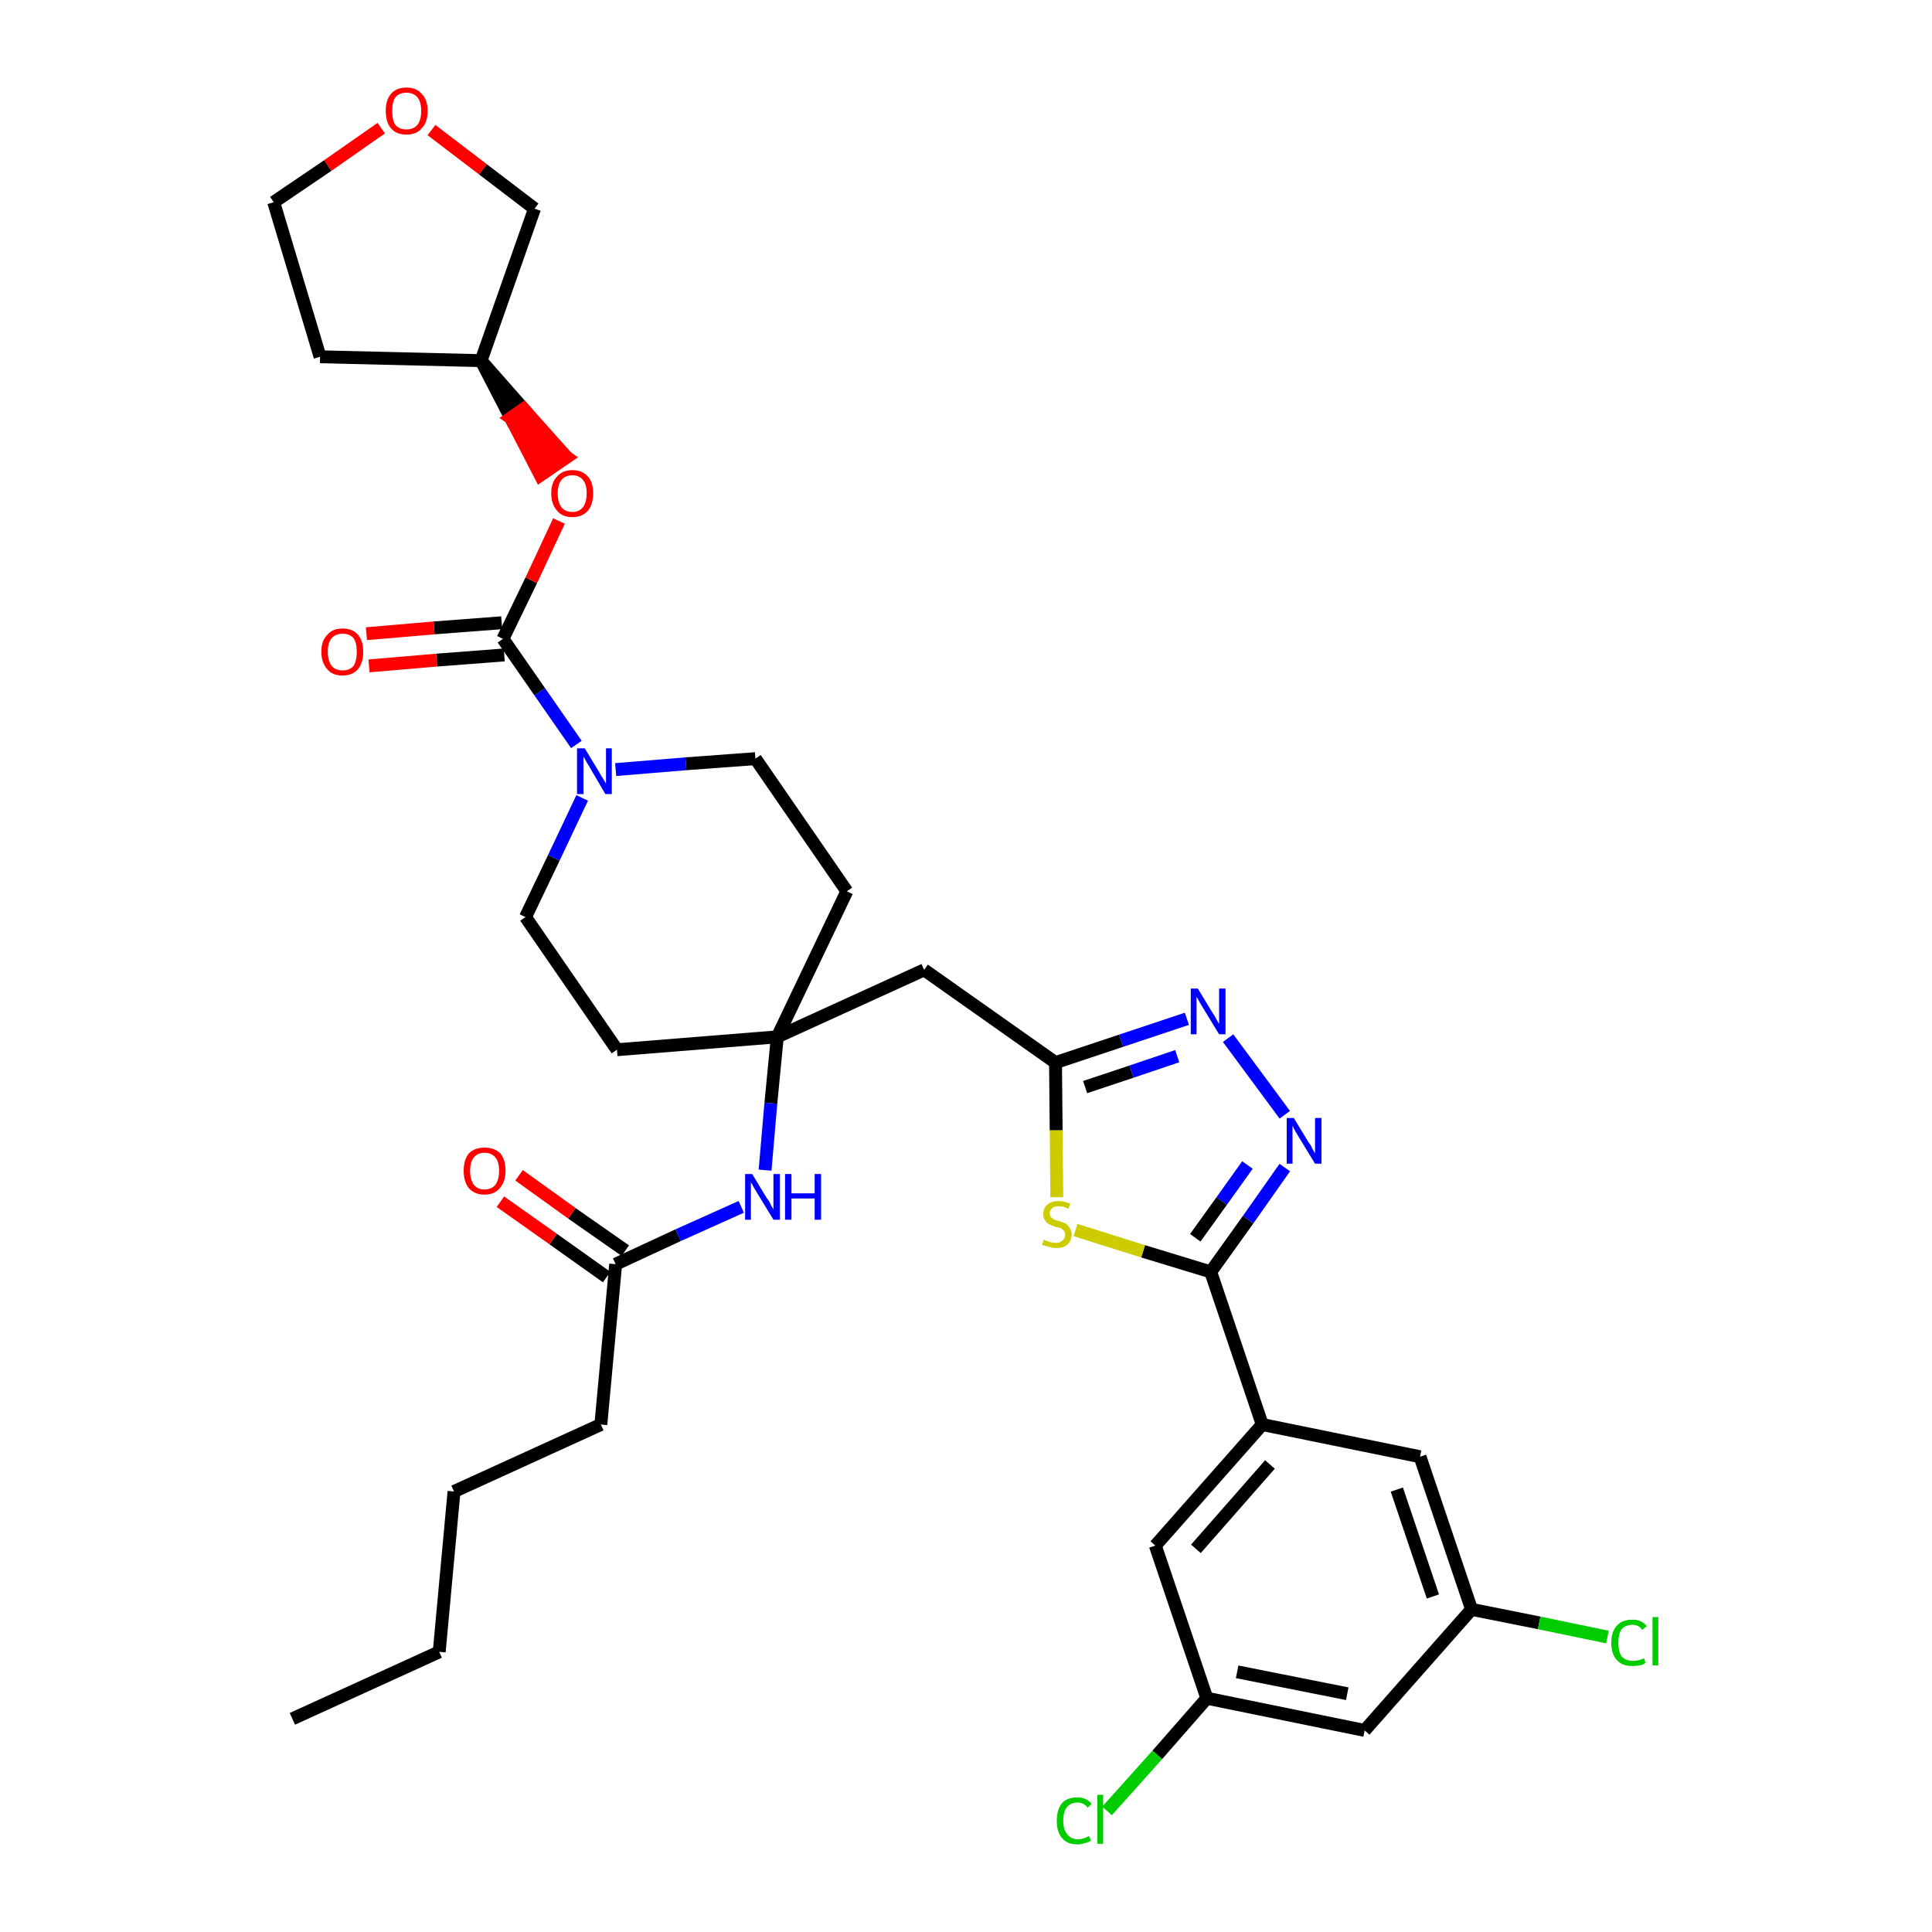 <?xml version='1.0' encoding='iso-8859-1'?>
<svg version='1.1' baseProfile='full'
              xmlns='http://www.w3.org/2000/svg'
                      xmlns:rdkit='http://www.rdkit.org/xml'
                      xmlns:xlink='http://www.w3.org/1999/xlink'
                  xml:space='preserve'
width='300px' height='300px' viewBox='0 0 300 300'>
<!-- END OF HEADER -->
<path class='bond-0 atom-0 atom-1' d='M 45.4,266.9 L 68.2,256.5' style='fill:none;fill-rule:evenodd;stroke:#000000;stroke-width:2.0px;stroke-linecap:butt;stroke-linejoin:miter;stroke-opacity:1' />
<path class='bond-1 atom-1 atom-2' d='M 68.2,256.5 L 70.5,231.6' style='fill:none;fill-rule:evenodd;stroke:#000000;stroke-width:2.0px;stroke-linecap:butt;stroke-linejoin:miter;stroke-opacity:1' />
<path class='bond-2 atom-2 atom-3' d='M 70.5,231.6 L 93.3,221.2' style='fill:none;fill-rule:evenodd;stroke:#000000;stroke-width:2.0px;stroke-linecap:butt;stroke-linejoin:miter;stroke-opacity:1' />
<path class='bond-3 atom-3 atom-4' d='M 93.3,221.2 L 95.6,196.3' style='fill:none;fill-rule:evenodd;stroke:#000000;stroke-width:2.0px;stroke-linecap:butt;stroke-linejoin:miter;stroke-opacity:1' />
<path class='bond-4 atom-4 atom-5' d='M 97.1,194.2 L 88.8,188.4' style='fill:none;fill-rule:evenodd;stroke:#000000;stroke-width:2.0px;stroke-linecap:butt;stroke-linejoin:miter;stroke-opacity:1' />
<path class='bond-4 atom-4 atom-5' d='M 88.8,188.4 L 80.6,182.5' style='fill:none;fill-rule:evenodd;stroke:#FF0000;stroke-width:2.0px;stroke-linecap:butt;stroke-linejoin:miter;stroke-opacity:1' />
<path class='bond-4 atom-4 atom-5' d='M 94.2,198.3 L 85.9,192.4' style='fill:none;fill-rule:evenodd;stroke:#000000;stroke-width:2.0px;stroke-linecap:butt;stroke-linejoin:miter;stroke-opacity:1' />
<path class='bond-4 atom-4 atom-5' d='M 85.9,192.4 L 77.7,186.6' style='fill:none;fill-rule:evenodd;stroke:#FF0000;stroke-width:2.0px;stroke-linecap:butt;stroke-linejoin:miter;stroke-opacity:1' />
<path class='bond-5 atom-4 atom-6' d='M 95.6,196.3 L 105.3,191.8' style='fill:none;fill-rule:evenodd;stroke:#000000;stroke-width:2.0px;stroke-linecap:butt;stroke-linejoin:miter;stroke-opacity:1' />
<path class='bond-5 atom-4 atom-6' d='M 105.3,191.8 L 115.1,187.4' style='fill:none;fill-rule:evenodd;stroke:#0000FF;stroke-width:2.0px;stroke-linecap:butt;stroke-linejoin:miter;stroke-opacity:1' />
<path class='bond-6 atom-6 atom-7' d='M 118.8,181.7 L 119.7,171.3' style='fill:none;fill-rule:evenodd;stroke:#0000FF;stroke-width:2.0px;stroke-linecap:butt;stroke-linejoin:miter;stroke-opacity:1' />
<path class='bond-6 atom-6 atom-7' d='M 119.7,171.3 L 120.7,161.0' style='fill:none;fill-rule:evenodd;stroke:#000000;stroke-width:2.0px;stroke-linecap:butt;stroke-linejoin:miter;stroke-opacity:1' />
<path class='bond-7 atom-7 atom-8' d='M 120.7,161.0 L 143.5,150.6' style='fill:none;fill-rule:evenodd;stroke:#000000;stroke-width:2.0px;stroke-linecap:butt;stroke-linejoin:miter;stroke-opacity:1' />
<path class='bond-21 atom-7 atom-22' d='M 120.7,161.0 L 95.8,163.0' style='fill:none;fill-rule:evenodd;stroke:#000000;stroke-width:2.0px;stroke-linecap:butt;stroke-linejoin:miter;stroke-opacity:1' />
<path class='bond-34 atom-34 atom-7' d='M 131.5,138.4 L 120.7,161.0' style='fill:none;fill-rule:evenodd;stroke:#000000;stroke-width:2.0px;stroke-linecap:butt;stroke-linejoin:miter;stroke-opacity:1' />
<path class='bond-8 atom-8 atom-9' d='M 143.5,150.6 L 163.9,165.0' style='fill:none;fill-rule:evenodd;stroke:#000000;stroke-width:2.0px;stroke-linecap:butt;stroke-linejoin:miter;stroke-opacity:1' />
<path class='bond-9 atom-9 atom-10' d='M 163.9,165.0 L 174.1,161.6' style='fill:none;fill-rule:evenodd;stroke:#000000;stroke-width:2.0px;stroke-linecap:butt;stroke-linejoin:miter;stroke-opacity:1' />
<path class='bond-9 atom-9 atom-10' d='M 174.1,161.6 L 184.3,158.2' style='fill:none;fill-rule:evenodd;stroke:#0000FF;stroke-width:2.0px;stroke-linecap:butt;stroke-linejoin:miter;stroke-opacity:1' />
<path class='bond-9 atom-9 atom-10' d='M 168.5,168.8 L 175.7,166.4' style='fill:none;fill-rule:evenodd;stroke:#000000;stroke-width:2.0px;stroke-linecap:butt;stroke-linejoin:miter;stroke-opacity:1' />
<path class='bond-9 atom-9 atom-10' d='M 175.7,166.4 L 182.8,164.0' style='fill:none;fill-rule:evenodd;stroke:#0000FF;stroke-width:2.0px;stroke-linecap:butt;stroke-linejoin:miter;stroke-opacity:1' />
<path class='bond-35 atom-21 atom-9' d='M 164.1,185.9 L 164.0,175.5' style='fill:none;fill-rule:evenodd;stroke:#CCCC00;stroke-width:2.0px;stroke-linecap:butt;stroke-linejoin:miter;stroke-opacity:1' />
<path class='bond-35 atom-21 atom-9' d='M 164.0,175.5 L 163.9,165.0' style='fill:none;fill-rule:evenodd;stroke:#000000;stroke-width:2.0px;stroke-linecap:butt;stroke-linejoin:miter;stroke-opacity:1' />
<path class='bond-10 atom-10 atom-11' d='M 190.7,161.2 L 199.5,173.1' style='fill:none;fill-rule:evenodd;stroke:#0000FF;stroke-width:2.0px;stroke-linecap:butt;stroke-linejoin:miter;stroke-opacity:1' />
<path class='bond-11 atom-11 atom-12' d='M 199.5,181.3 L 193.8,189.4' style='fill:none;fill-rule:evenodd;stroke:#0000FF;stroke-width:2.0px;stroke-linecap:butt;stroke-linejoin:miter;stroke-opacity:1' />
<path class='bond-11 atom-11 atom-12' d='M 193.8,189.4 L 188.0,197.5' style='fill:none;fill-rule:evenodd;stroke:#000000;stroke-width:2.0px;stroke-linecap:butt;stroke-linejoin:miter;stroke-opacity:1' />
<path class='bond-11 atom-11 atom-12' d='M 193.7,180.9 L 189.7,186.5' style='fill:none;fill-rule:evenodd;stroke:#0000FF;stroke-width:2.0px;stroke-linecap:butt;stroke-linejoin:miter;stroke-opacity:1' />
<path class='bond-11 atom-11 atom-12' d='M 189.7,186.5 L 185.6,192.2' style='fill:none;fill-rule:evenodd;stroke:#000000;stroke-width:2.0px;stroke-linecap:butt;stroke-linejoin:miter;stroke-opacity:1' />
<path class='bond-12 atom-12 atom-13' d='M 188.0,197.5 L 196.0,221.2' style='fill:none;fill-rule:evenodd;stroke:#000000;stroke-width:2.0px;stroke-linecap:butt;stroke-linejoin:miter;stroke-opacity:1' />
<path class='bond-20 atom-12 atom-21' d='M 188.0,197.5 L 177.5,194.3' style='fill:none;fill-rule:evenodd;stroke:#000000;stroke-width:2.0px;stroke-linecap:butt;stroke-linejoin:miter;stroke-opacity:1' />
<path class='bond-20 atom-12 atom-21' d='M 177.5,194.3 L 167.0,191.0' style='fill:none;fill-rule:evenodd;stroke:#CCCC00;stroke-width:2.0px;stroke-linecap:butt;stroke-linejoin:miter;stroke-opacity:1' />
<path class='bond-13 atom-13 atom-14' d='M 196.0,221.2 L 179.4,240.0' style='fill:none;fill-rule:evenodd;stroke:#000000;stroke-width:2.0px;stroke-linecap:butt;stroke-linejoin:miter;stroke-opacity:1' />
<path class='bond-13 atom-13 atom-14' d='M 197.2,227.4 L 185.7,240.5' style='fill:none;fill-rule:evenodd;stroke:#000000;stroke-width:2.0px;stroke-linecap:butt;stroke-linejoin:miter;stroke-opacity:1' />
<path class='bond-37 atom-20 atom-13' d='M 220.5,226.2 L 196.0,221.2' style='fill:none;fill-rule:evenodd;stroke:#000000;stroke-width:2.0px;stroke-linecap:butt;stroke-linejoin:miter;stroke-opacity:1' />
<path class='bond-14 atom-14 atom-15' d='M 179.4,240.0 L 187.4,263.7' style='fill:none;fill-rule:evenodd;stroke:#000000;stroke-width:2.0px;stroke-linecap:butt;stroke-linejoin:miter;stroke-opacity:1' />
<path class='bond-15 atom-15 atom-16' d='M 187.4,263.7 L 179.7,272.5' style='fill:none;fill-rule:evenodd;stroke:#000000;stroke-width:2.0px;stroke-linecap:butt;stroke-linejoin:miter;stroke-opacity:1' />
<path class='bond-15 atom-15 atom-16' d='M 179.7,272.5 L 171.9,281.2' style='fill:none;fill-rule:evenodd;stroke:#00CC00;stroke-width:2.0px;stroke-linecap:butt;stroke-linejoin:miter;stroke-opacity:1' />
<path class='bond-16 atom-15 atom-17' d='M 187.4,263.7 L 211.9,268.7' style='fill:none;fill-rule:evenodd;stroke:#000000;stroke-width:2.0px;stroke-linecap:butt;stroke-linejoin:miter;stroke-opacity:1' />
<path class='bond-16 atom-15 atom-17' d='M 192.1,259.6 L 209.2,263.0' style='fill:none;fill-rule:evenodd;stroke:#000000;stroke-width:2.0px;stroke-linecap:butt;stroke-linejoin:miter;stroke-opacity:1' />
<path class='bond-17 atom-17 atom-18' d='M 211.9,268.7 L 228.5,249.9' style='fill:none;fill-rule:evenodd;stroke:#000000;stroke-width:2.0px;stroke-linecap:butt;stroke-linejoin:miter;stroke-opacity:1' />
<path class='bond-18 atom-18 atom-19' d='M 228.5,249.9 L 239.0,252.0' style='fill:none;fill-rule:evenodd;stroke:#000000;stroke-width:2.0px;stroke-linecap:butt;stroke-linejoin:miter;stroke-opacity:1' />
<path class='bond-18 atom-18 atom-19' d='M 239.0,252.0 L 249.6,254.2' style='fill:none;fill-rule:evenodd;stroke:#00CC00;stroke-width:2.0px;stroke-linecap:butt;stroke-linejoin:miter;stroke-opacity:1' />
<path class='bond-19 atom-18 atom-20' d='M 228.5,249.9 L 220.5,226.2' style='fill:none;fill-rule:evenodd;stroke:#000000;stroke-width:2.0px;stroke-linecap:butt;stroke-linejoin:miter;stroke-opacity:1' />
<path class='bond-19 atom-18 atom-20' d='M 222.5,247.9 L 216.9,231.3' style='fill:none;fill-rule:evenodd;stroke:#000000;stroke-width:2.0px;stroke-linecap:butt;stroke-linejoin:miter;stroke-opacity:1' />
<path class='bond-22 atom-22 atom-23' d='M 95.8,163.0 L 81.6,142.4' style='fill:none;fill-rule:evenodd;stroke:#000000;stroke-width:2.0px;stroke-linecap:butt;stroke-linejoin:miter;stroke-opacity:1' />
<path class='bond-23 atom-23 atom-24' d='M 81.6,142.4 L 86.0,133.2' style='fill:none;fill-rule:evenodd;stroke:#000000;stroke-width:2.0px;stroke-linecap:butt;stroke-linejoin:miter;stroke-opacity:1' />
<path class='bond-23 atom-23 atom-24' d='M 86.0,133.2 L 90.4,123.9' style='fill:none;fill-rule:evenodd;stroke:#0000FF;stroke-width:2.0px;stroke-linecap:butt;stroke-linejoin:miter;stroke-opacity:1' />
<path class='bond-24 atom-24 atom-25' d='M 89.5,115.6 L 83.8,107.4' style='fill:none;fill-rule:evenodd;stroke:#0000FF;stroke-width:2.0px;stroke-linecap:butt;stroke-linejoin:miter;stroke-opacity:1' />
<path class='bond-24 atom-24 atom-25' d='M 83.8,107.4 L 78.1,99.2' style='fill:none;fill-rule:evenodd;stroke:#000000;stroke-width:2.0px;stroke-linecap:butt;stroke-linejoin:miter;stroke-opacity:1' />
<path class='bond-32 atom-24 atom-33' d='M 95.6,119.5 L 106.5,118.6' style='fill:none;fill-rule:evenodd;stroke:#0000FF;stroke-width:2.0px;stroke-linecap:butt;stroke-linejoin:miter;stroke-opacity:1' />
<path class='bond-32 atom-24 atom-33' d='M 106.5,118.6 L 117.3,117.8' style='fill:none;fill-rule:evenodd;stroke:#000000;stroke-width:2.0px;stroke-linecap:butt;stroke-linejoin:miter;stroke-opacity:1' />
<path class='bond-25 atom-25 atom-26' d='M 77.9,96.7 L 67.4,97.5' style='fill:none;fill-rule:evenodd;stroke:#000000;stroke-width:2.0px;stroke-linecap:butt;stroke-linejoin:miter;stroke-opacity:1' />
<path class='bond-25 atom-25 atom-26' d='M 67.4,97.5 L 56.9,98.4' style='fill:none;fill-rule:evenodd;stroke:#FF0000;stroke-width:2.0px;stroke-linecap:butt;stroke-linejoin:miter;stroke-opacity:1' />
<path class='bond-25 atom-25 atom-26' d='M 78.3,101.7 L 67.8,102.5' style='fill:none;fill-rule:evenodd;stroke:#000000;stroke-width:2.0px;stroke-linecap:butt;stroke-linejoin:miter;stroke-opacity:1' />
<path class='bond-25 atom-25 atom-26' d='M 67.8,102.5 L 57.3,103.4' style='fill:none;fill-rule:evenodd;stroke:#FF0000;stroke-width:2.0px;stroke-linecap:butt;stroke-linejoin:miter;stroke-opacity:1' />
<path class='bond-26 atom-25 atom-27' d='M 78.1,99.2 L 82.5,90.1' style='fill:none;fill-rule:evenodd;stroke:#000000;stroke-width:2.0px;stroke-linecap:butt;stroke-linejoin:miter;stroke-opacity:1' />
<path class='bond-26 atom-25 atom-27' d='M 82.5,90.1 L 86.8,80.9' style='fill:none;fill-rule:evenodd;stroke:#FF0000;stroke-width:2.0px;stroke-linecap:butt;stroke-linejoin:miter;stroke-opacity:1' />
<path class='bond-27 atom-28 atom-27' d='M 74.7,56.0 L 79.3,64.9 L 81.3,63.5 Z' style='fill:#000000;fill-rule:evenodd;fill-opacity:1;stroke:#000000;stroke-width:2.0px;stroke-linecap:butt;stroke-linejoin:miter;stroke-opacity:1;' />
<path class='bond-27 atom-28 atom-27' d='M 79.3,64.9 L 88.0,71.0 L 83.9,73.8 Z' style='fill:#FF0000;fill-rule:evenodd;fill-opacity:1;stroke:#FF0000;stroke-width:2.0px;stroke-linecap:butt;stroke-linejoin:miter;stroke-opacity:1;' />
<path class='bond-27 atom-28 atom-27' d='M 79.3,64.9 L 81.3,63.5 L 88.0,71.0 Z' style='fill:#FF0000;fill-rule:evenodd;fill-opacity:1;stroke:#FF0000;stroke-width:2.0px;stroke-linecap:butt;stroke-linejoin:miter;stroke-opacity:1;' />
<path class='bond-28 atom-28 atom-29' d='M 74.7,56.0 L 49.7,55.4' style='fill:none;fill-rule:evenodd;stroke:#000000;stroke-width:2.0px;stroke-linecap:butt;stroke-linejoin:miter;stroke-opacity:1' />
<path class='bond-36 atom-32 atom-28' d='M 83.0,32.4 L 74.7,56.0' style='fill:none;fill-rule:evenodd;stroke:#000000;stroke-width:2.0px;stroke-linecap:butt;stroke-linejoin:miter;stroke-opacity:1' />
<path class='bond-29 atom-29 atom-30' d='M 49.7,55.4 L 42.5,31.4' style='fill:none;fill-rule:evenodd;stroke:#000000;stroke-width:2.0px;stroke-linecap:butt;stroke-linejoin:miter;stroke-opacity:1' />
<path class='bond-30 atom-30 atom-31' d='M 42.5,31.4 L 50.9,25.7' style='fill:none;fill-rule:evenodd;stroke:#000000;stroke-width:2.0px;stroke-linecap:butt;stroke-linejoin:miter;stroke-opacity:1' />
<path class='bond-30 atom-30 atom-31' d='M 50.9,25.7 L 59.2,19.9' style='fill:none;fill-rule:evenodd;stroke:#FF0000;stroke-width:2.0px;stroke-linecap:butt;stroke-linejoin:miter;stroke-opacity:1' />
<path class='bond-31 atom-31 atom-32' d='M 67.0,20.2 L 75.0,26.3' style='fill:none;fill-rule:evenodd;stroke:#FF0000;stroke-width:2.0px;stroke-linecap:butt;stroke-linejoin:miter;stroke-opacity:1' />
<path class='bond-31 atom-31 atom-32' d='M 75.0,26.3 L 83.0,32.4' style='fill:none;fill-rule:evenodd;stroke:#000000;stroke-width:2.0px;stroke-linecap:butt;stroke-linejoin:miter;stroke-opacity:1' />
<path class='bond-33 atom-33 atom-34' d='M 117.3,117.8 L 131.5,138.4' style='fill:none;fill-rule:evenodd;stroke:#000000;stroke-width:2.0px;stroke-linecap:butt;stroke-linejoin:miter;stroke-opacity:1' />
<path  class='atom-5' d='M 72.0 181.8
Q 72.0 180.1, 72.8 179.1
Q 73.7 178.2, 75.2 178.2
Q 76.8 178.2, 77.7 179.1
Q 78.5 180.1, 78.5 181.8
Q 78.5 183.5, 77.6 184.5
Q 76.8 185.5, 75.2 185.5
Q 73.7 185.5, 72.8 184.5
Q 72.0 183.5, 72.0 181.8
M 75.2 184.7
Q 76.3 184.7, 76.9 184.0
Q 77.5 183.2, 77.5 181.8
Q 77.5 180.4, 76.9 179.7
Q 76.3 179.0, 75.2 179.0
Q 74.2 179.0, 73.6 179.7
Q 73.0 180.4, 73.0 181.8
Q 73.0 183.2, 73.6 184.0
Q 74.2 184.7, 75.2 184.7
' fill='#FF0000'/>
<path  class='atom-6' d='M 116.8 182.3
L 119.1 186.1
Q 119.4 186.4, 119.7 187.1
Q 120.1 187.8, 120.1 187.8
L 120.1 182.3
L 121.1 182.3
L 121.1 189.4
L 120.1 189.4
L 117.6 185.3
Q 117.3 184.8, 117.0 184.3
Q 116.7 183.7, 116.6 183.6
L 116.6 189.4
L 115.7 189.4
L 115.7 182.3
L 116.8 182.3
' fill='#0000FF'/>
<path  class='atom-6' d='M 121.9 182.3
L 122.9 182.3
L 122.9 185.3
L 126.5 185.3
L 126.5 182.3
L 127.5 182.3
L 127.5 189.4
L 126.5 189.4
L 126.5 186.1
L 122.9 186.1
L 122.9 189.4
L 121.9 189.4
L 121.9 182.3
' fill='#0000FF'/>
<path  class='atom-10' d='M 186.0 153.5
L 188.3 157.3
Q 188.6 157.7, 188.9 158.3
Q 189.3 159.0, 189.3 159.0
L 189.3 153.5
L 190.3 153.5
L 190.3 160.6
L 189.3 160.6
L 186.8 156.5
Q 186.5 156.0, 186.2 155.5
Q 185.9 154.9, 185.8 154.8
L 185.8 160.6
L 184.9 160.6
L 184.9 153.5
L 186.0 153.5
' fill='#0000FF'/>
<path  class='atom-11' d='M 200.9 173.6
L 203.2 177.4
Q 203.5 177.7, 203.8 178.4
Q 204.2 179.1, 204.2 179.1
L 204.2 173.6
L 205.2 173.6
L 205.2 180.7
L 204.2 180.7
L 201.7 176.6
Q 201.4 176.1, 201.1 175.6
Q 200.8 175.0, 200.7 174.8
L 200.7 180.7
L 199.8 180.7
L 199.8 173.6
L 200.9 173.6
' fill='#0000FF'/>
<path  class='atom-16' d='M 164.1 282.7
Q 164.1 281.0, 164.9 280.0
Q 165.7 279.1, 167.3 279.1
Q 168.7 279.1, 169.5 280.1
L 168.9 280.7
Q 168.3 279.9, 167.3 279.9
Q 166.2 279.9, 165.6 280.7
Q 165.1 281.4, 165.1 282.7
Q 165.1 284.1, 165.7 284.8
Q 166.3 285.6, 167.4 285.6
Q 168.2 285.6, 169.1 285.1
L 169.4 285.8
Q 169.0 286.1, 168.4 286.2
Q 167.9 286.4, 167.3 286.4
Q 165.7 286.4, 164.9 285.4
Q 164.1 284.5, 164.1 282.7
' fill='#00CC00'/>
<path  class='atom-16' d='M 170.4 278.7
L 171.3 278.7
L 171.3 286.3
L 170.4 286.3
L 170.4 278.7
' fill='#00CC00'/>
<path  class='atom-19' d='M 250.2 255.1
Q 250.2 253.3, 251.1 252.4
Q 251.9 251.5, 253.5 251.5
Q 254.9 251.5, 255.7 252.5
L 255.0 253.1
Q 254.5 252.3, 253.5 252.3
Q 252.4 252.3, 251.8 253.0
Q 251.3 253.7, 251.3 255.1
Q 251.3 256.5, 251.8 257.2
Q 252.4 257.9, 253.6 257.9
Q 254.4 257.9, 255.3 257.5
L 255.5 258.2
Q 255.2 258.5, 254.6 258.6
Q 254.1 258.7, 253.4 258.7
Q 251.9 258.7, 251.1 257.8
Q 250.2 256.9, 250.2 255.1
' fill='#00CC00'/>
<path  class='atom-19' d='M 256.6 251.1
L 257.5 251.1
L 257.5 258.6
L 256.6 258.6
L 256.6 251.1
' fill='#00CC00'/>
<path  class='atom-21' d='M 162.1 192.5
Q 162.2 192.5, 162.5 192.7
Q 162.9 192.8, 163.2 192.9
Q 163.6 193.0, 164.0 193.0
Q 164.6 193.0, 165.0 192.6
Q 165.4 192.3, 165.4 191.7
Q 165.4 191.4, 165.2 191.1
Q 165.0 190.9, 164.7 190.7
Q 164.4 190.6, 163.9 190.5
Q 163.3 190.3, 162.9 190.1
Q 162.5 189.9, 162.3 189.5
Q 162.0 189.2, 162.0 188.5
Q 162.0 187.6, 162.6 187.1
Q 163.2 186.5, 164.4 186.5
Q 165.2 186.5, 166.2 186.9
L 165.9 187.7
Q 165.1 187.3, 164.4 187.3
Q 163.7 187.3, 163.4 187.6
Q 163.0 187.9, 163.0 188.4
Q 163.0 188.8, 163.2 189.0
Q 163.4 189.2, 163.7 189.4
Q 164.0 189.5, 164.4 189.6
Q 165.1 189.8, 165.5 190.0
Q 165.8 190.2, 166.1 190.7
Q 166.4 191.1, 166.4 191.7
Q 166.4 192.7, 165.7 193.3
Q 165.1 193.8, 164.0 193.8
Q 163.4 193.8, 162.9 193.6
Q 162.4 193.5, 161.8 193.3
L 162.1 192.5
' fill='#CCCC00'/>
<path  class='atom-24' d='M 90.8 116.2
L 93.1 120.0
Q 93.3 120.4, 93.7 121.0
Q 94.1 121.7, 94.1 121.7
L 94.1 116.2
L 95.0 116.2
L 95.0 123.3
L 94.0 123.3
L 91.6 119.2
Q 91.3 118.7, 91.0 118.2
Q 90.7 117.6, 90.6 117.5
L 90.6 123.3
L 89.6 123.3
L 89.6 116.2
L 90.8 116.2
' fill='#0000FF'/>
<path  class='atom-26' d='M 49.9 101.2
Q 49.9 99.5, 50.8 98.6
Q 51.6 97.6, 53.2 97.6
Q 54.8 97.6, 55.6 98.6
Q 56.4 99.5, 56.4 101.2
Q 56.4 102.9, 55.6 103.9
Q 54.7 104.9, 53.2 104.9
Q 51.6 104.9, 50.8 103.9
Q 49.9 102.9, 49.9 101.2
M 53.2 104.1
Q 54.3 104.1, 54.9 103.4
Q 55.4 102.6, 55.4 101.2
Q 55.4 99.8, 54.9 99.1
Q 54.3 98.4, 53.2 98.4
Q 52.1 98.4, 51.5 99.1
Q 50.9 99.8, 50.9 101.2
Q 50.9 102.6, 51.5 103.4
Q 52.1 104.1, 53.2 104.1
' fill='#FF0000'/>
<path  class='atom-27' d='M 85.6 76.6
Q 85.6 74.9, 86.5 74.0
Q 87.3 73.0, 88.9 73.0
Q 90.4 73.0, 91.3 74.0
Q 92.1 74.9, 92.1 76.6
Q 92.1 78.3, 91.3 79.3
Q 90.4 80.3, 88.9 80.3
Q 87.3 80.3, 86.5 79.3
Q 85.6 78.3, 85.6 76.6
M 88.9 79.5
Q 89.9 79.5, 90.5 78.8
Q 91.1 78.0, 91.1 76.6
Q 91.1 75.2, 90.5 74.5
Q 89.9 73.8, 88.9 73.8
Q 87.8 73.8, 87.2 74.5
Q 86.6 75.2, 86.6 76.6
Q 86.6 78.0, 87.2 78.8
Q 87.8 79.5, 88.9 79.5
' fill='#FF0000'/>
<path  class='atom-31' d='M 59.9 17.2
Q 59.9 15.5, 60.7 14.6
Q 61.5 13.6, 63.1 13.6
Q 64.7 13.6, 65.5 14.6
Q 66.4 15.5, 66.4 17.2
Q 66.4 19.0, 65.5 19.9
Q 64.7 20.9, 63.1 20.9
Q 61.5 20.9, 60.7 19.9
Q 59.9 19.0, 59.9 17.2
M 63.1 20.1
Q 64.2 20.1, 64.8 19.4
Q 65.4 18.7, 65.4 17.2
Q 65.4 15.8, 64.8 15.1
Q 64.2 14.4, 63.1 14.4
Q 62.0 14.4, 61.4 15.1
Q 60.9 15.8, 60.9 17.2
Q 60.9 18.7, 61.4 19.4
Q 62.0 20.1, 63.1 20.1
' fill='#FF0000'/>
</svg>
